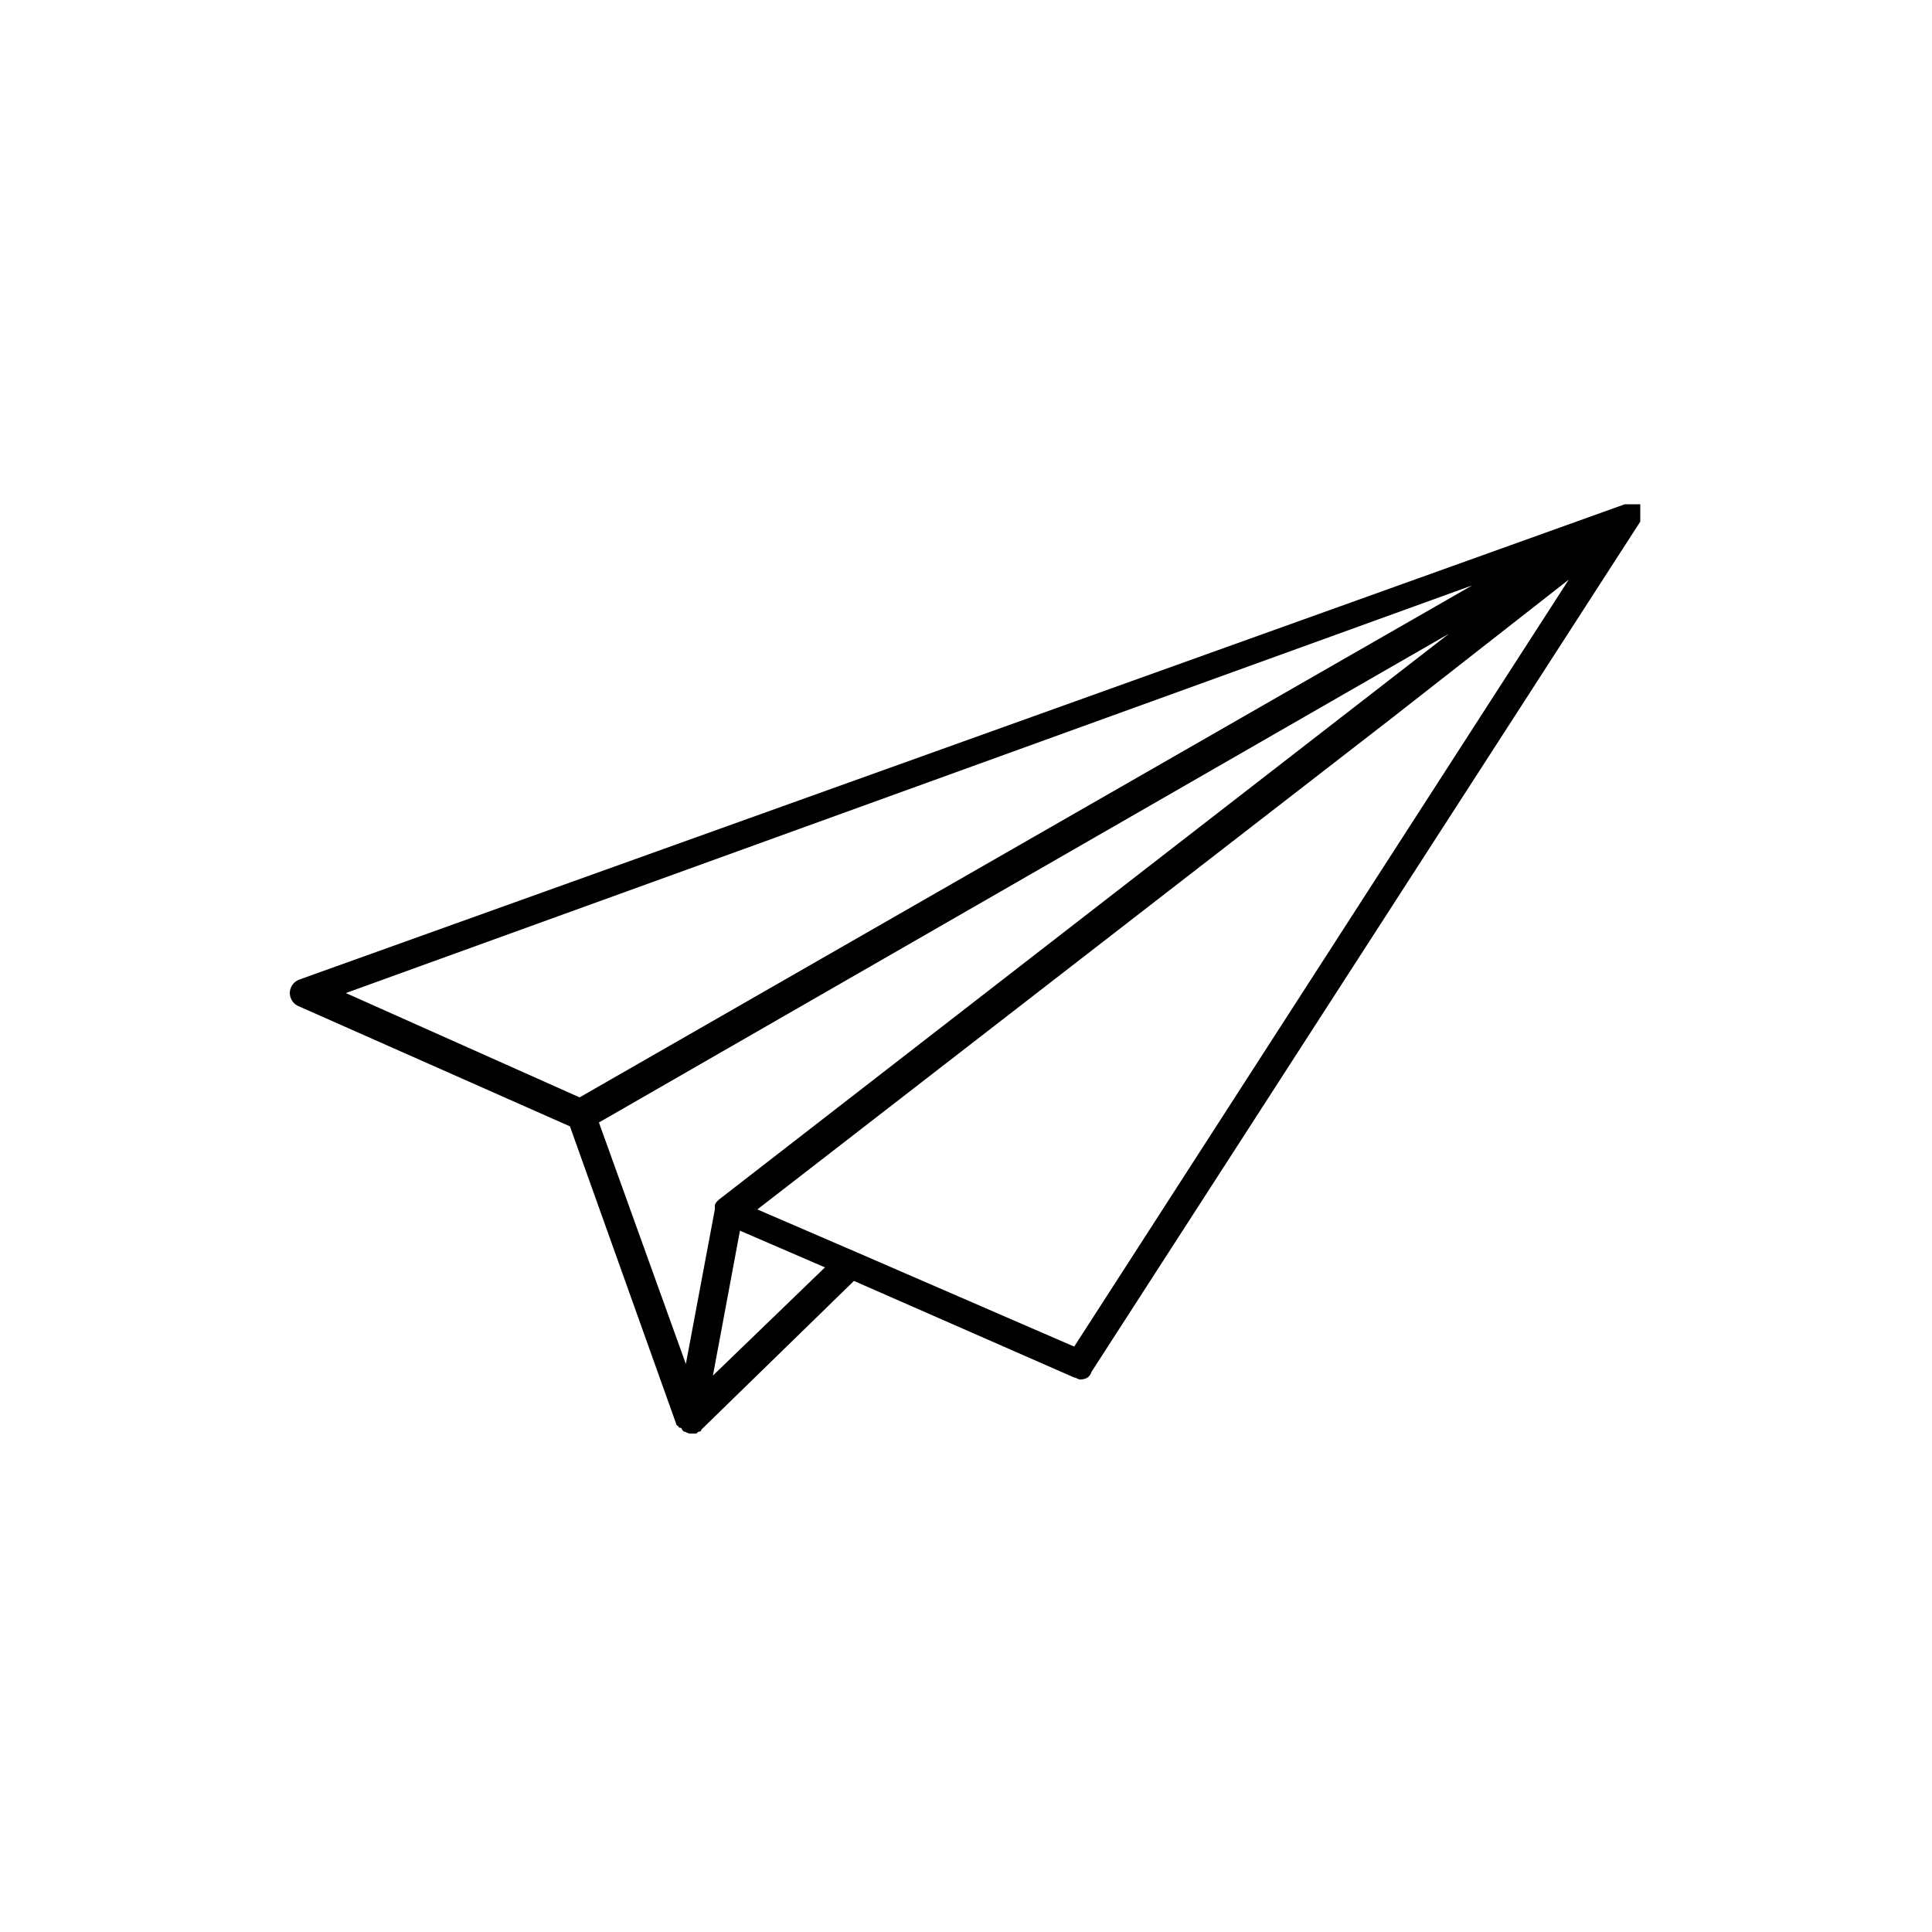 <?xml version="1.0" encoding="utf-8"?>
<!-- Generator: Adobe Illustrator 19.2.1, SVG Export Plug-In . SVG Version: 6.00 Build 0)  -->
<svg version="1.1" id="Calque_1" xmlns="http://www.w3.org/2000/svg" xmlns:xlink="http://www.w3.org/1999/xlink" x="0px" y="0px"
	 viewBox="0 0 100 100" style="enable-background:new 0 0 100 100;" xml:space="preserve">
<path d="M15.5,52.1l14,6.2L35,73.7l0,0c0,0,0,0.1,0.1,0.1c0,0,0,0.1,0.1,0.1c0,0,0.1,0,0.1,0.1l0.1,0.1l0,0l0,0
	c0.1,0,0.2,0.1,0.3,0.1s0.2,0,0.3,0l0,0c0.1,0,0.1-0.1,0.2-0.1c0,0,0.1,0,0.1-0.1l0,0l7.9-7.7l11.4,5c0.1,0,0.2,0.1,0.3,0.1
	c0.3,0,0.5-0.1,0.6-0.4l28.4-44l0,0v-0.1v-0.1l0,0c0,0,0,0,0-0.1v-0.1v-0.1l0,0c0,0,0,0,0-0.1v-0.1c0,0,0,0,0-0.1l0,0l0,0l0,0l0,0
	l0,0l0,0c0,0,0,0,0-0.1l0,0l0,0c0,0,0,0-0.1,0h-0.1l0,0l0,0c0,0,0,0-0.1,0h-0.1h-0.1l0,0c0,0,0,0-0.1,0h-0.1c0,0,0,0-0.1,0l0,0l0,0
	L15.5,50.7c-0.3,0.1-0.5,0.4-0.5,0.7S15.2,52,15.5,52.1z M75,32.8L37.2,62.1c-0.1,0.1-0.2,0.2-0.2,0.3v0.1v0.1l-1.5,8L31,58.1
	L75,32.8z M36.9,71.2l1.4-7.5l4.4,1.9L36.9,71.2z M55.6,69.7l-11.3-4.9l0,0l-5.1-2.2L72,37.2l9.2-7.2L55.6,69.7z M76.2,30.3L30,56.8
	l-12.1-5.4L76.2,30.3z"/>
</svg>
